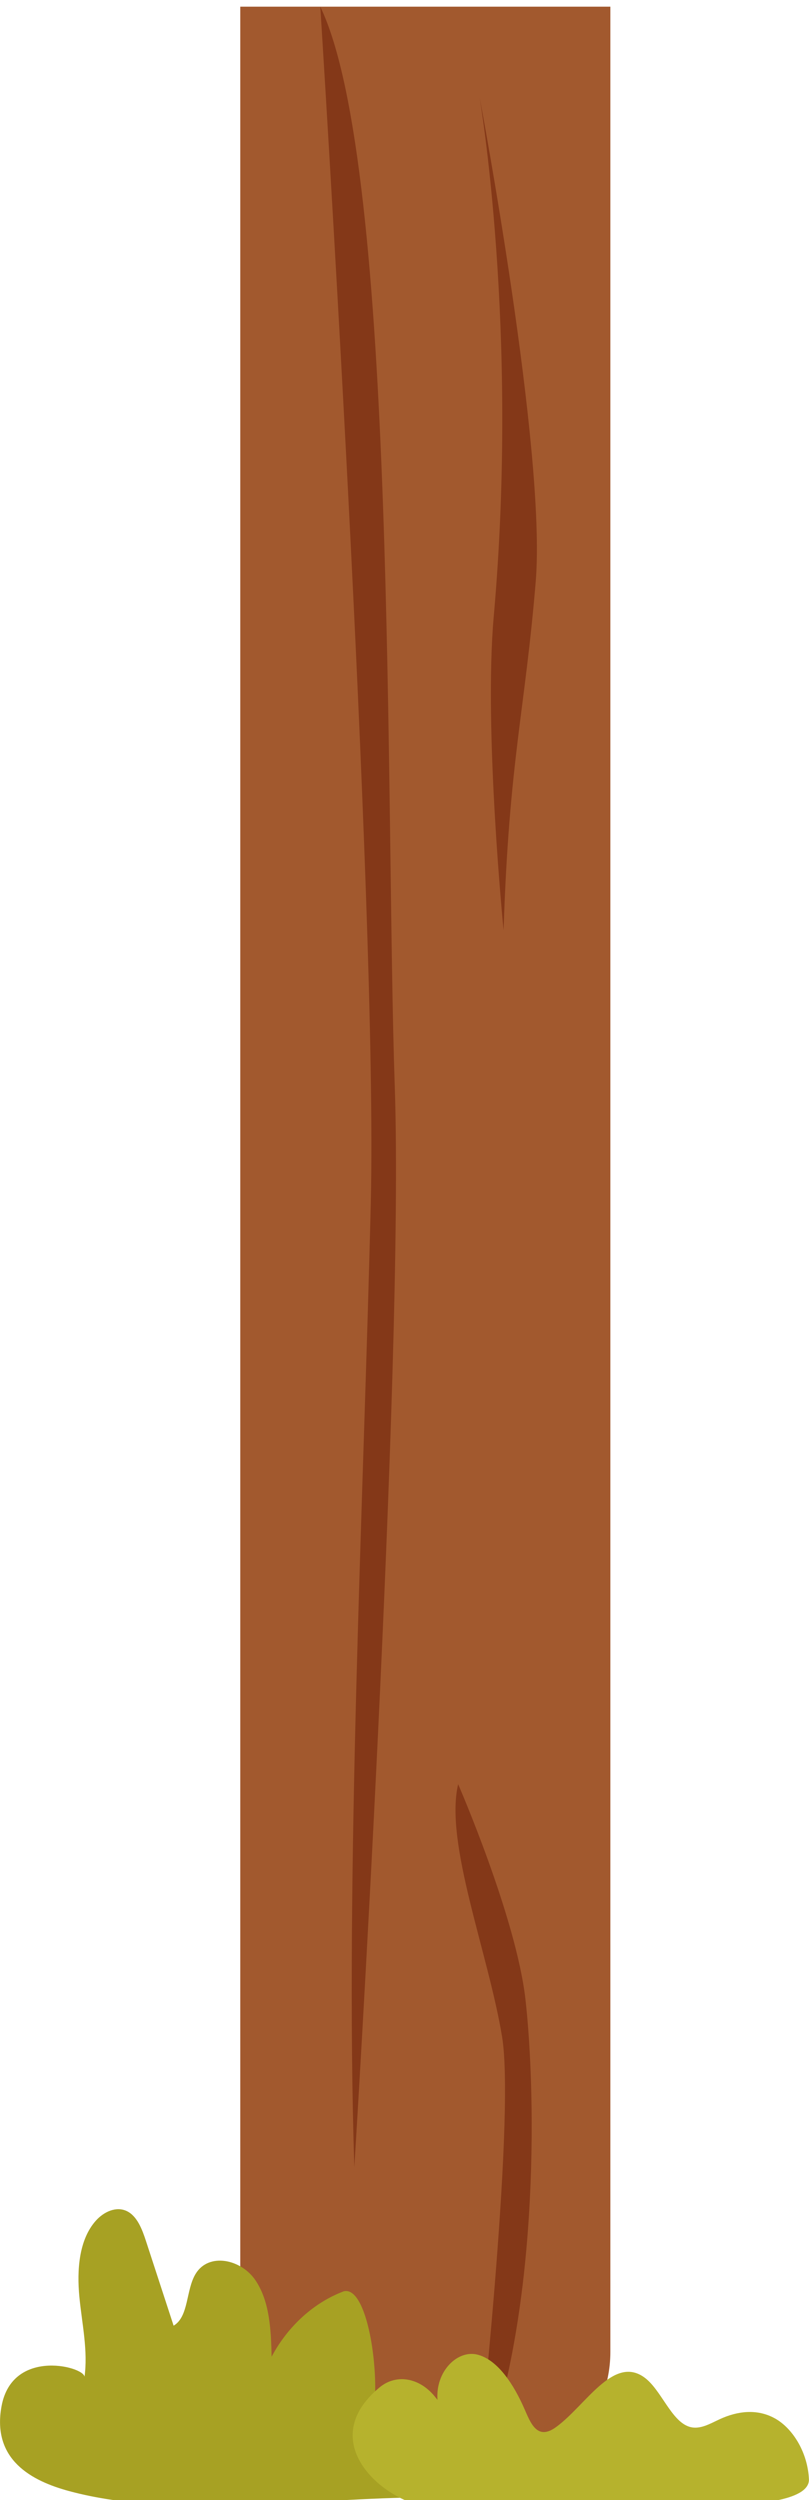<?xml version="1.0" encoding="utf-8"?>
<!-- Generator: Adobe Illustrator 23.0.1, SVG Export Plug-In . SVG Version: 6.00 Build 0)  -->
<svg version="1.1" id="Laag_1" xmlns="http://www.w3.org/2000/svg" xmlns:xlink="http://www.w3.org/1999/xlink" x="0px" y="0px"
	 viewBox="0 0 172.36 532.12" style="enable-background:new 0 0 172.36 532.12;" xml:space="preserve">
<style type="text/css">
	.st0{fill:#A2592E;}
	.st1{fill:#843818;}
	.st2{fill:#A7A123;}
	.st3{fill:#B6B22D;}
	.st4{fill:#B2B2B2;}
	.st5{fill:#989898;}
	.st6{fill:none;}
</style>
<g>
	<g>
		<path class="st0" d="M51.19,500.61V1.42h78.85v499.19c0,14.62-11.86,26.48-26.48,26.48H77.67
			C63.05,527.09,51.19,515.23,51.19,500.61z"/>
		<path class="st1" d="M68.24,1.42c0,0,12.26,191.98,10.76,254.49c-1.5,62.51-5.52,142.87-3.51,205.38c0,0,10.65-170.85,8.62-229.93
			S84.69,35.58,68.24,1.42L68.24,1.42z"/>
		<path class="st1" d="M102.18,20.69c0,0,14.25,75.35,11.96,103.06s-5.69,38.06-6.85,74.27c0,0-4.24-42.57-2.1-66.77
			C110.62,70.04,102.18,20.69,102.18,20.69z"/>
		<path class="st1" d="M101.53,527.09c0,0,8.38-75.72,5.44-93.58c-2.94-17.86-12.3-41.26-9.36-53.76c0,0,12.37,28.38,14.34,45.81
			C114.3,446.29,114.96,495.05,101.53,527.09z"/>
	</g>
	<path class="st2" d="M17.98,506.08c0.82-5.68-0.52-11.47-1.07-17.21c-0.55-5.74-0.09-12.16,3.5-16.2c1.72-1.93,4.38-3.14,6.63-2.04
		c2.21,1.08,3.26,3.9,4.09,6.45c1.95,5.98,3.91,11.95,5.86,17.93c3.27-1.95,2.59-7.6,4.69-11.04c2.82-4.62,9.74-3.11,12.77,1.41
		c3.03,4.52,3.29,10.59,3.42,16.23c3.45-6.49,8.98-11.51,15.34-13.91c4.96-1.31,7.67,16.48,6.44,25.42c1.33-5.85,9.1-6.83,13.14-2.8
		c4.03,4.03,4.99,10.7,4.92,16.75c-0.01,1.24-0.1,2.59-0.85,3.48c-0.85,1-2.23,1.05-3.46,1.03c-24.24-0.39-55.09,4.99-78.65-1.36
		c-8.02-2.16-16.52-6.68-14.42-18.08C2.69,499.35,18.8,503.94,17.98,506.08z"/>
	<path class="st3" d="M80.86,508.15c3.78-3.14,9.11-1.97,12.35,2.7c-0.47-6.24,4.39-10.83,8.63-9.65c4.25,1.17,7.61,6.27,9.96,11.67
		c0.78,1.79,1.59,3.78,2.95,4.5c1.25,0.67,2.61,0.03,3.76-0.81c6.23-4.54,12.07-15.16,18.63-10.64c3.71,2.56,5.81,9.44,9.79,10.62
		c2.2,0.65,4.35-0.68,6.44-1.64c3.74-1.72,7.92-2.26,11.71-0.17c3.79,2.09,7.03,7.24,7.27,13.05c0,4.7-12.46,5.34-19.08,5.53
		c-20.34,0.58-40.7,0.68-61.08,0.3C83.01,533.44,66.31,520.25,80.86,508.15z"/>
</g>
</svg>

